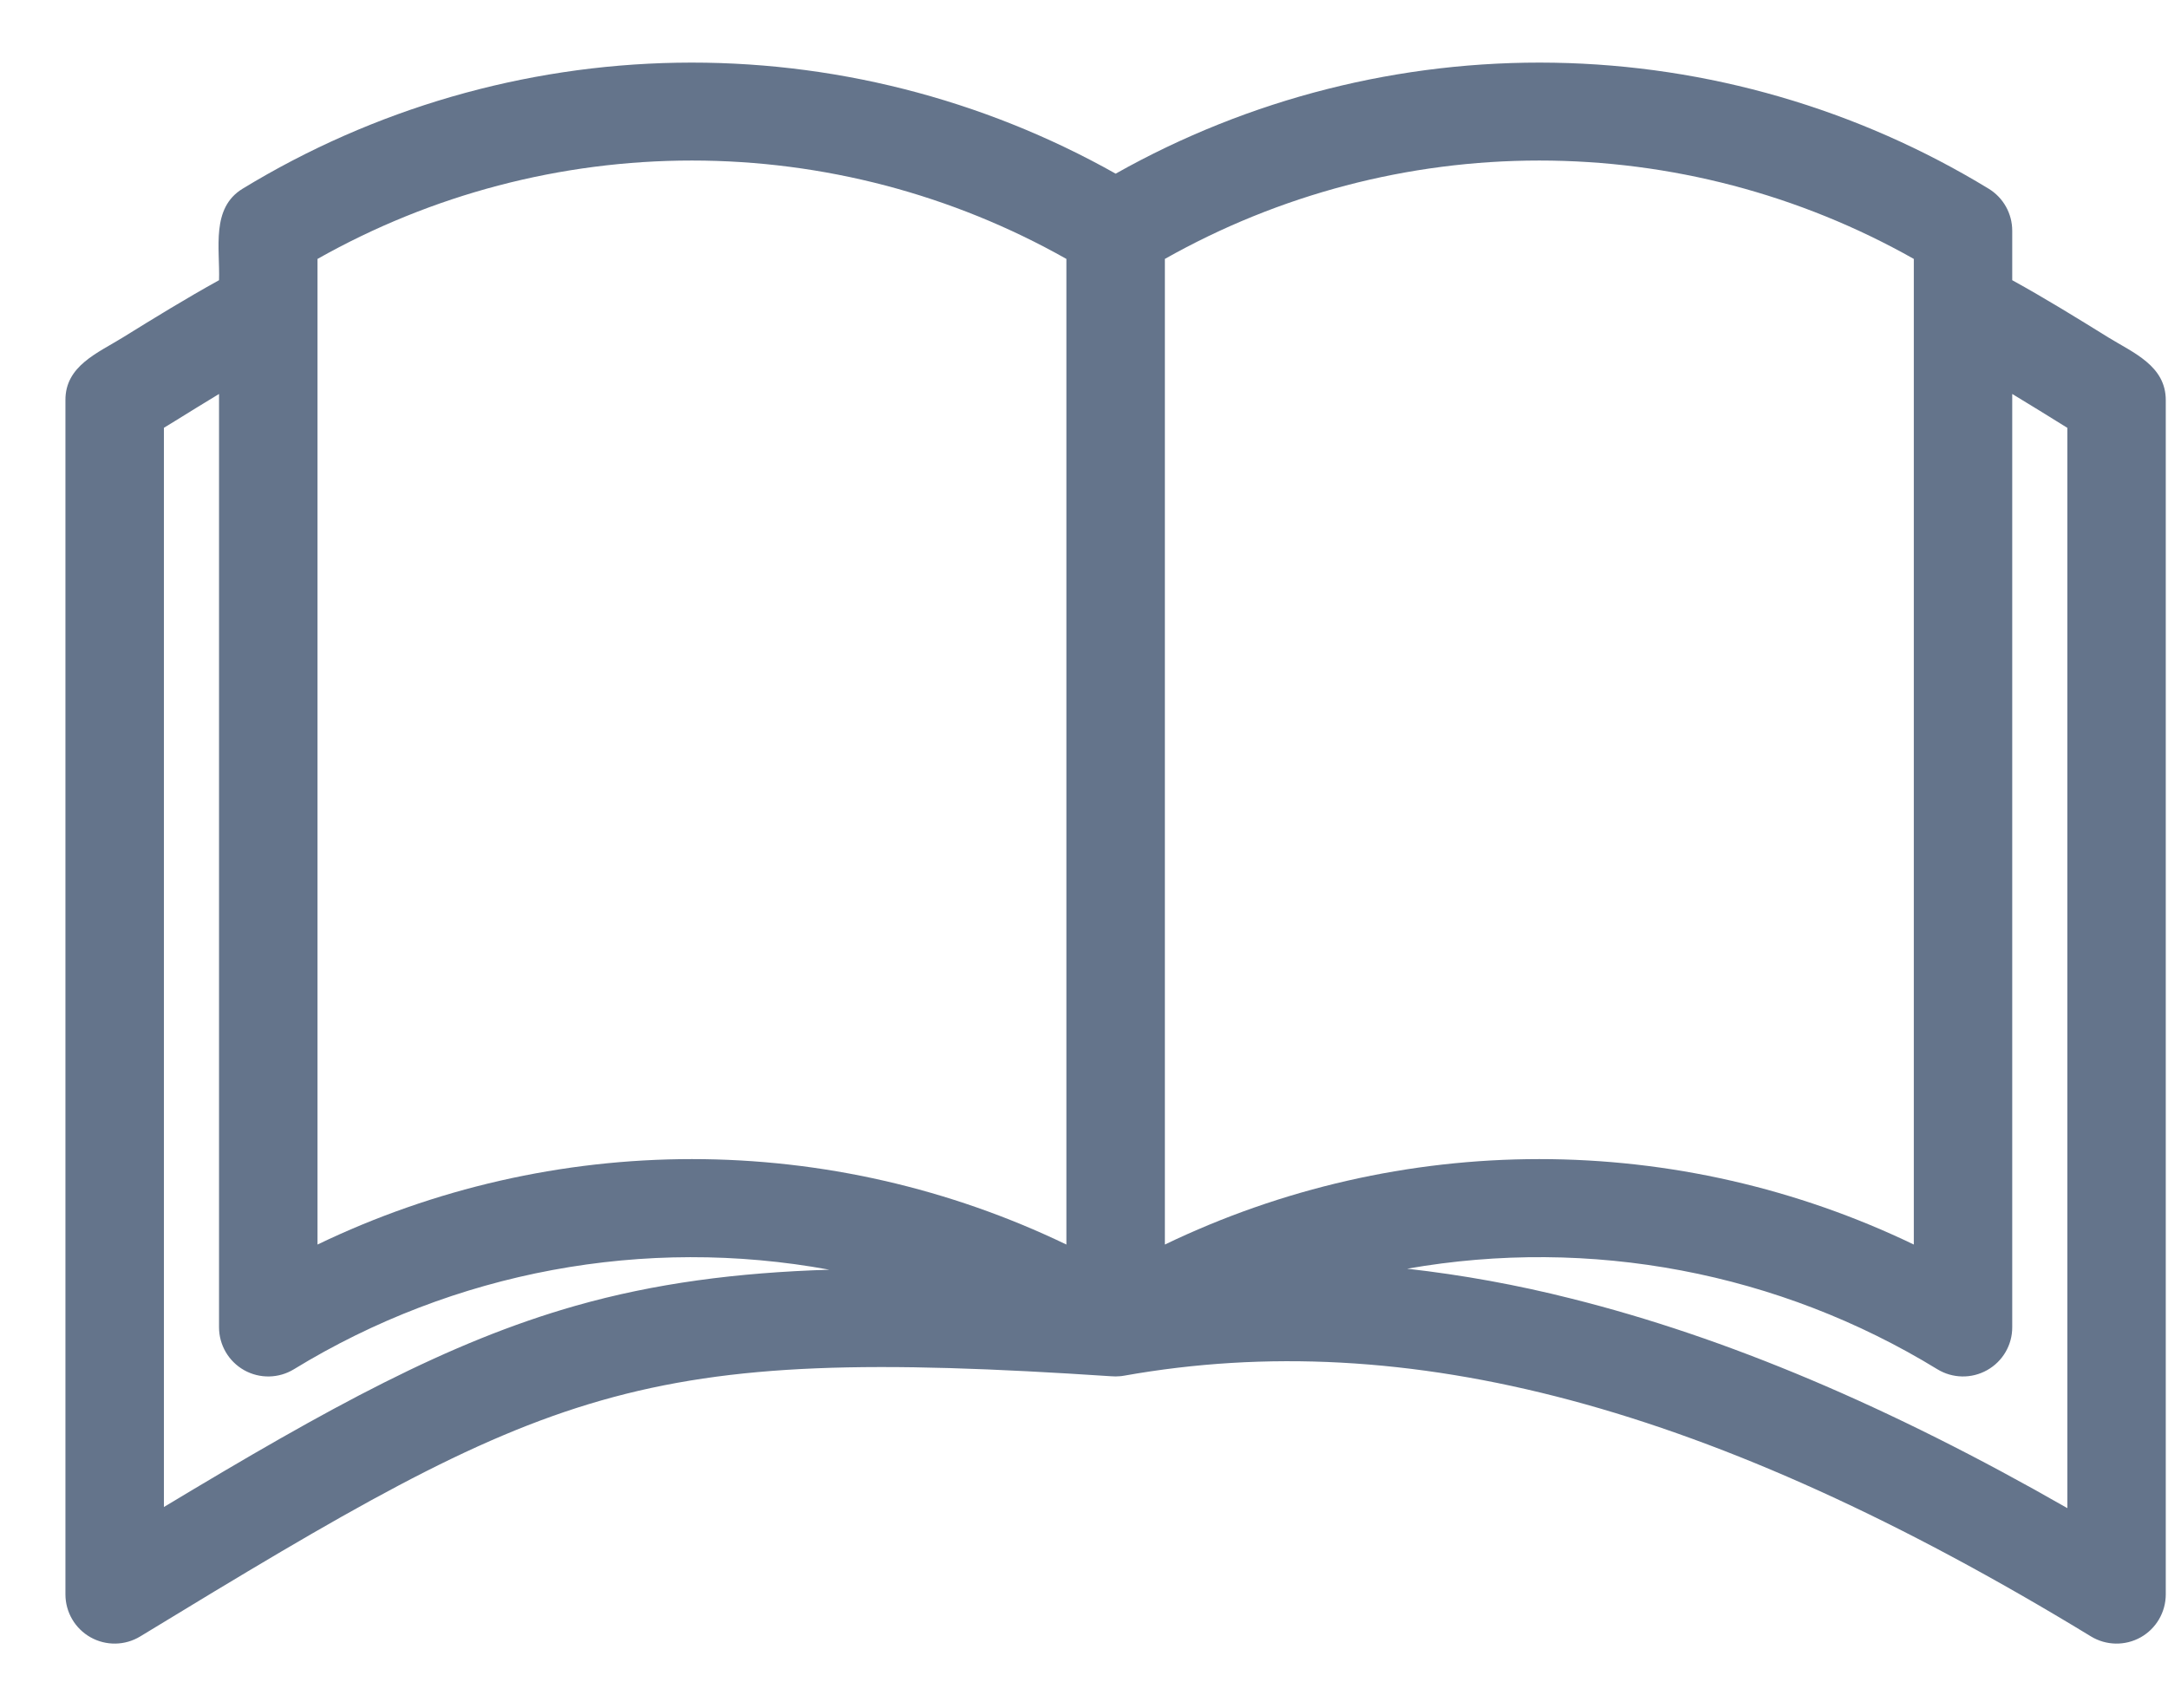 <svg width="33" height="26" viewBox="0 0 33 26" fill="none" xmlns="http://www.w3.org/2000/svg">
<path d="M32.093 5.138C31.619 4.844 31.13 4.542 30.629 4.266V3.513C30.629 3.251 30.493 3.009 30.27 2.873C28.275 1.657 25.992 0.995 23.657 0.955C21.321 0.915 19.017 1.498 16.982 2.644C14.946 1.498 12.642 0.915 10.306 0.955C7.971 0.995 5.688 1.657 3.693 2.873C3.208 3.168 3.35 3.783 3.334 4.266C2.835 4.542 2.345 4.843 1.871 5.137C1.487 5.375 0.992 5.57 0.996 6.094V24.274C0.996 24.545 1.142 24.795 1.379 24.928C1.615 25.06 1.904 25.055 2.135 24.914C8.405 21.094 9.654 20.472 16.926 20.954H16.932H16.936C16.951 20.955 16.966 20.956 16.981 20.956C16.994 20.956 17.007 20.955 17.019 20.954H17.029C17.057 20.953 17.085 20.949 17.113 20.944C21.411 20.18 26.039 21.386 31.827 24.914V24.914C32.058 25.055 32.348 25.06 32.584 24.928C32.82 24.795 32.966 24.545 32.966 24.274V6.094C32.968 5.569 32.469 5.37 32.093 5.138L32.093 5.138ZM17.731 3.942C19.47 2.96 21.434 2.444 23.431 2.444C25.428 2.444 27.392 2.96 29.131 3.942V18.948C27.353 18.092 25.404 17.647 23.431 17.647C21.457 17.647 19.509 18.092 17.731 18.948V3.942ZM4.833 3.942C6.572 2.96 8.535 2.444 10.532 2.444C12.53 2.444 14.493 2.96 16.232 3.942V18.948C14.454 18.092 12.506 17.647 10.532 17.647C8.559 17.647 6.611 18.092 4.833 18.948V3.942ZM2.495 22.943V6.513L2.66 6.412C2.882 6.274 3.108 6.135 3.334 5.998V20.207C3.334 20.478 3.48 20.728 3.717 20.861C3.953 20.993 4.242 20.988 4.473 20.847C6.911 19.355 9.813 18.815 12.624 19.331C11.213 19.375 9.967 19.538 8.765 19.879C6.821 20.432 5.018 21.424 2.495 22.944L2.495 22.943ZM31.468 22.961C28.756 21.408 26.276 20.361 23.919 19.771V19.771C23.097 19.563 22.262 19.411 21.419 19.316C24.206 18.825 27.077 19.369 29.49 20.847C29.721 20.988 30.011 20.993 30.247 20.86C30.483 20.728 30.63 20.478 30.629 20.207V5.998C30.912 6.169 31.19 6.341 31.468 6.514L31.468 22.961Z" fill="#64748B"/>
</svg>
